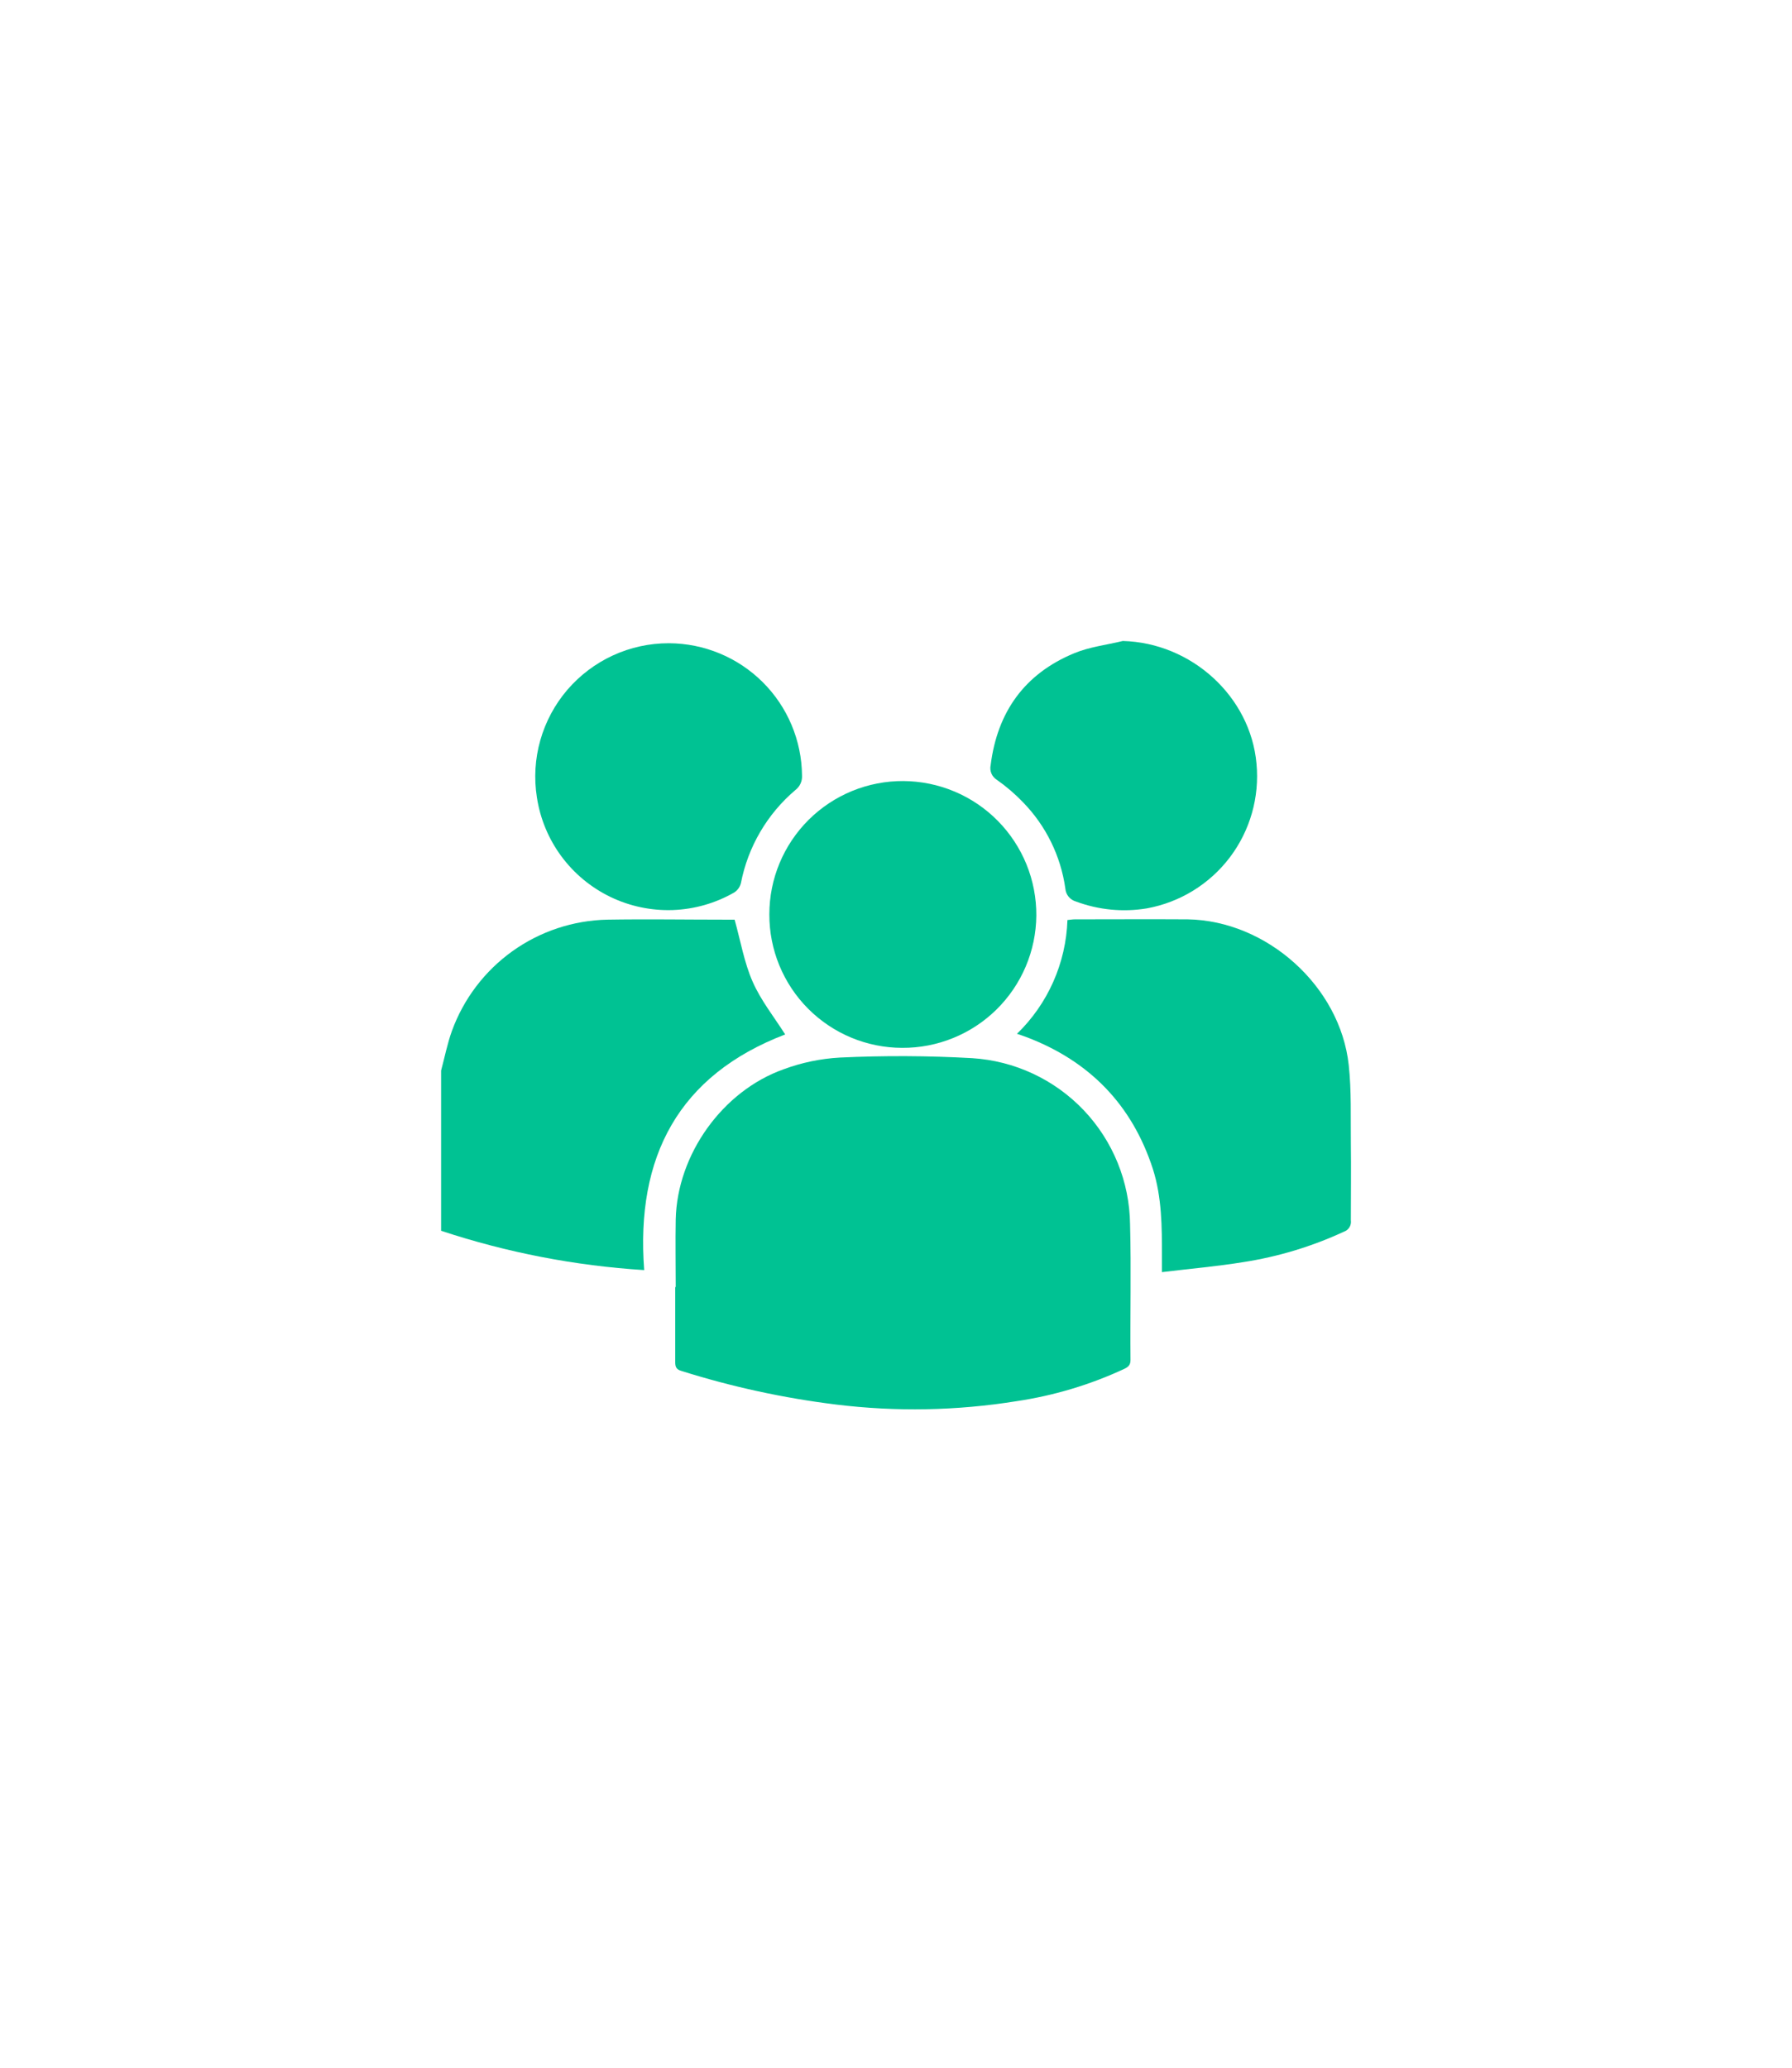 <svg width="52" height="60" viewBox="0 0 52 60" fill="none" xmlns="http://www.w3.org/2000/svg">
<g filter="url(#filter0_b_1347_15448)">
<path d="M21.003 2.883C24.095 1.099 27.905 1.099 30.997 2.883L46.997 12.114C50.093 13.9 52 17.202 52 20.776V39.224C52 42.798 50.093 46.1 46.997 47.886L30.997 57.117C27.905 58.901 24.095 58.901 21.003 57.117L5.003 47.886C1.907 46.1 0 42.798 0 39.224V20.776C0 17.202 1.907 13.9 5.003 12.114L21.003 2.883Z" fill="white" fill-opacity="0.5"/>
<path d="M21.253 3.316C24.191 1.621 27.809 1.621 30.747 3.316L46.747 12.547C49.688 14.243 51.5 17.381 51.5 20.776V39.224C51.5 42.62 49.688 45.757 46.747 47.453L30.747 56.684C27.809 58.379 24.191 58.379 21.253 56.684L5.253 47.453C2.312 45.757 0.5 42.62 0.5 39.224V20.776C0.5 17.381 2.312 14.243 5.253 12.547L21.253 3.316Z" stroke="white"/>
</g>
<path d="M12.8 31.065C12.903 30.68 12.98 30.285 13.115 29.911C13.454 28.982 14.065 28.177 14.869 27.601C15.673 27.026 16.633 26.707 17.621 26.686C18.762 26.667 19.905 26.686 21.047 26.686H21.317C21.493 27.317 21.596 27.933 21.84 28.486C22.084 29.04 22.467 29.515 22.784 30.017C19.694 31.199 18.443 33.562 18.693 36.855C16.688 36.729 14.707 36.345 12.8 35.714V31.065Z" fill="#00C293"/>
<path d="M19.608 37.344C19.608 36.691 19.596 36.038 19.608 35.385C19.65 33.505 20.962 31.656 22.744 31.026C23.266 30.833 23.814 30.719 24.37 30.688C25.649 30.628 26.93 30.633 28.208 30.705C29.44 30.782 30.596 31.321 31.447 32.215C32.297 33.11 32.777 34.292 32.792 35.526C32.828 36.841 32.792 38.156 32.805 39.465C32.805 39.617 32.73 39.672 32.614 39.726C31.625 40.185 30.575 40.499 29.496 40.659C27.763 40.937 26 40.97 24.258 40.756C22.734 40.568 21.231 40.241 19.767 39.779C19.615 39.734 19.593 39.652 19.594 39.517C19.594 38.794 19.594 38.073 19.594 37.35L19.608 37.344Z" fill="#00C293"/>
<path d="M33.717 36.914C33.717 36.729 33.717 36.594 33.717 36.459C33.717 35.6 33.717 34.741 33.451 33.911C32.845 32.052 31.613 30.79 29.79 30.096C29.711 30.065 29.629 30.039 29.511 29.998C30.408 29.129 30.933 27.946 30.975 26.697C31.057 26.689 31.126 26.677 31.187 26.677C32.278 26.677 33.37 26.67 34.461 26.677C36.76 26.712 38.889 28.62 39.137 30.903C39.219 31.65 39.19 32.418 39.199 33.167C39.209 33.915 39.199 34.662 39.199 35.409C39.21 35.48 39.195 35.551 39.158 35.612C39.121 35.673 39.064 35.718 38.996 35.741C38.069 36.171 37.085 36.468 36.075 36.624C35.318 36.747 34.536 36.815 33.717 36.914Z" fill="#00C293"/>
<path d="M22.325 26.532C22.325 26.022 22.425 25.517 22.621 25.047C22.817 24.576 23.104 24.149 23.465 23.789C23.827 23.43 24.256 23.145 24.727 22.952C25.199 22.759 25.704 22.661 26.214 22.664C26.724 22.667 27.228 22.77 27.698 22.968C28.168 23.166 28.594 23.454 28.952 23.817C29.31 24.179 29.593 24.609 29.786 25.081C29.978 25.553 30.075 26.058 30.072 26.568C30.063 27.593 29.648 28.572 28.918 29.292C28.188 30.011 27.203 30.412 26.178 30.406C25.67 30.405 25.168 30.304 24.7 30.109C24.231 29.913 23.806 29.628 23.448 29.268C23.09 28.908 22.807 28.481 22.614 28.012C22.421 27.542 22.323 27.039 22.325 26.532Z" fill="#00C293"/>
<path d="M19.408 18.665C20.428 18.668 21.407 19.073 22.131 19.793C22.854 20.512 23.265 21.488 23.273 22.509C23.277 22.589 23.262 22.668 23.228 22.741C23.195 22.813 23.144 22.876 23.081 22.924C22.262 23.619 21.704 24.572 21.5 25.626C21.472 25.738 21.403 25.834 21.306 25.897C20.763 26.209 20.152 26.384 19.526 26.407C18.9 26.429 18.278 26.299 17.714 26.027C17.15 25.755 16.66 25.349 16.288 24.845C15.916 24.341 15.673 23.754 15.579 23.135C15.492 22.582 15.526 22.017 15.679 21.479C15.832 20.941 16.099 20.442 16.463 20.017C16.827 19.593 17.279 19.252 17.787 19.018C18.295 18.785 18.848 18.664 19.408 18.665Z" fill="#00C293"/>
<path d="M32.581 18.6C34.569 18.65 36.287 20.206 36.461 22.161C36.552 23.132 36.276 24.101 35.687 24.879C35.098 25.656 34.239 26.184 33.279 26.359C32.59 26.473 31.882 26.405 31.226 26.161C31.142 26.138 31.066 26.089 31.01 26.022C30.954 25.954 30.921 25.871 30.914 25.783C30.782 24.841 30.352 23.965 29.689 23.283C29.458 23.042 29.204 22.824 28.931 22.632C28.859 22.588 28.802 22.523 28.769 22.446C28.736 22.368 28.729 22.282 28.747 22.2C28.94 20.658 29.734 19.549 31.172 18.955C31.613 18.771 32.108 18.715 32.581 18.6Z" fill="#00C293"/>
<defs>
<filter id="filter0_b_1347_15448" x="-12" y="-10.455" width="76" height="80.91" filterUnits="userSpaceOnUse" color-interpolation-filters="sRGB">
<feFlood flood-opacity="0" result="BackgroundImageFix"/>
<feGaussianBlur in="BackgroundImageFix" stdDeviation="6"/>
<feComposite in2="SourceAlpha" operator="in" result="effect1_backgroundBlur_1347_15448"/>
<feBlend mode="normal" in="SourceGraphic" in2="effect1_backgroundBlur_1347_15448" result="shape"/>
</filter>
</defs>
</svg>

